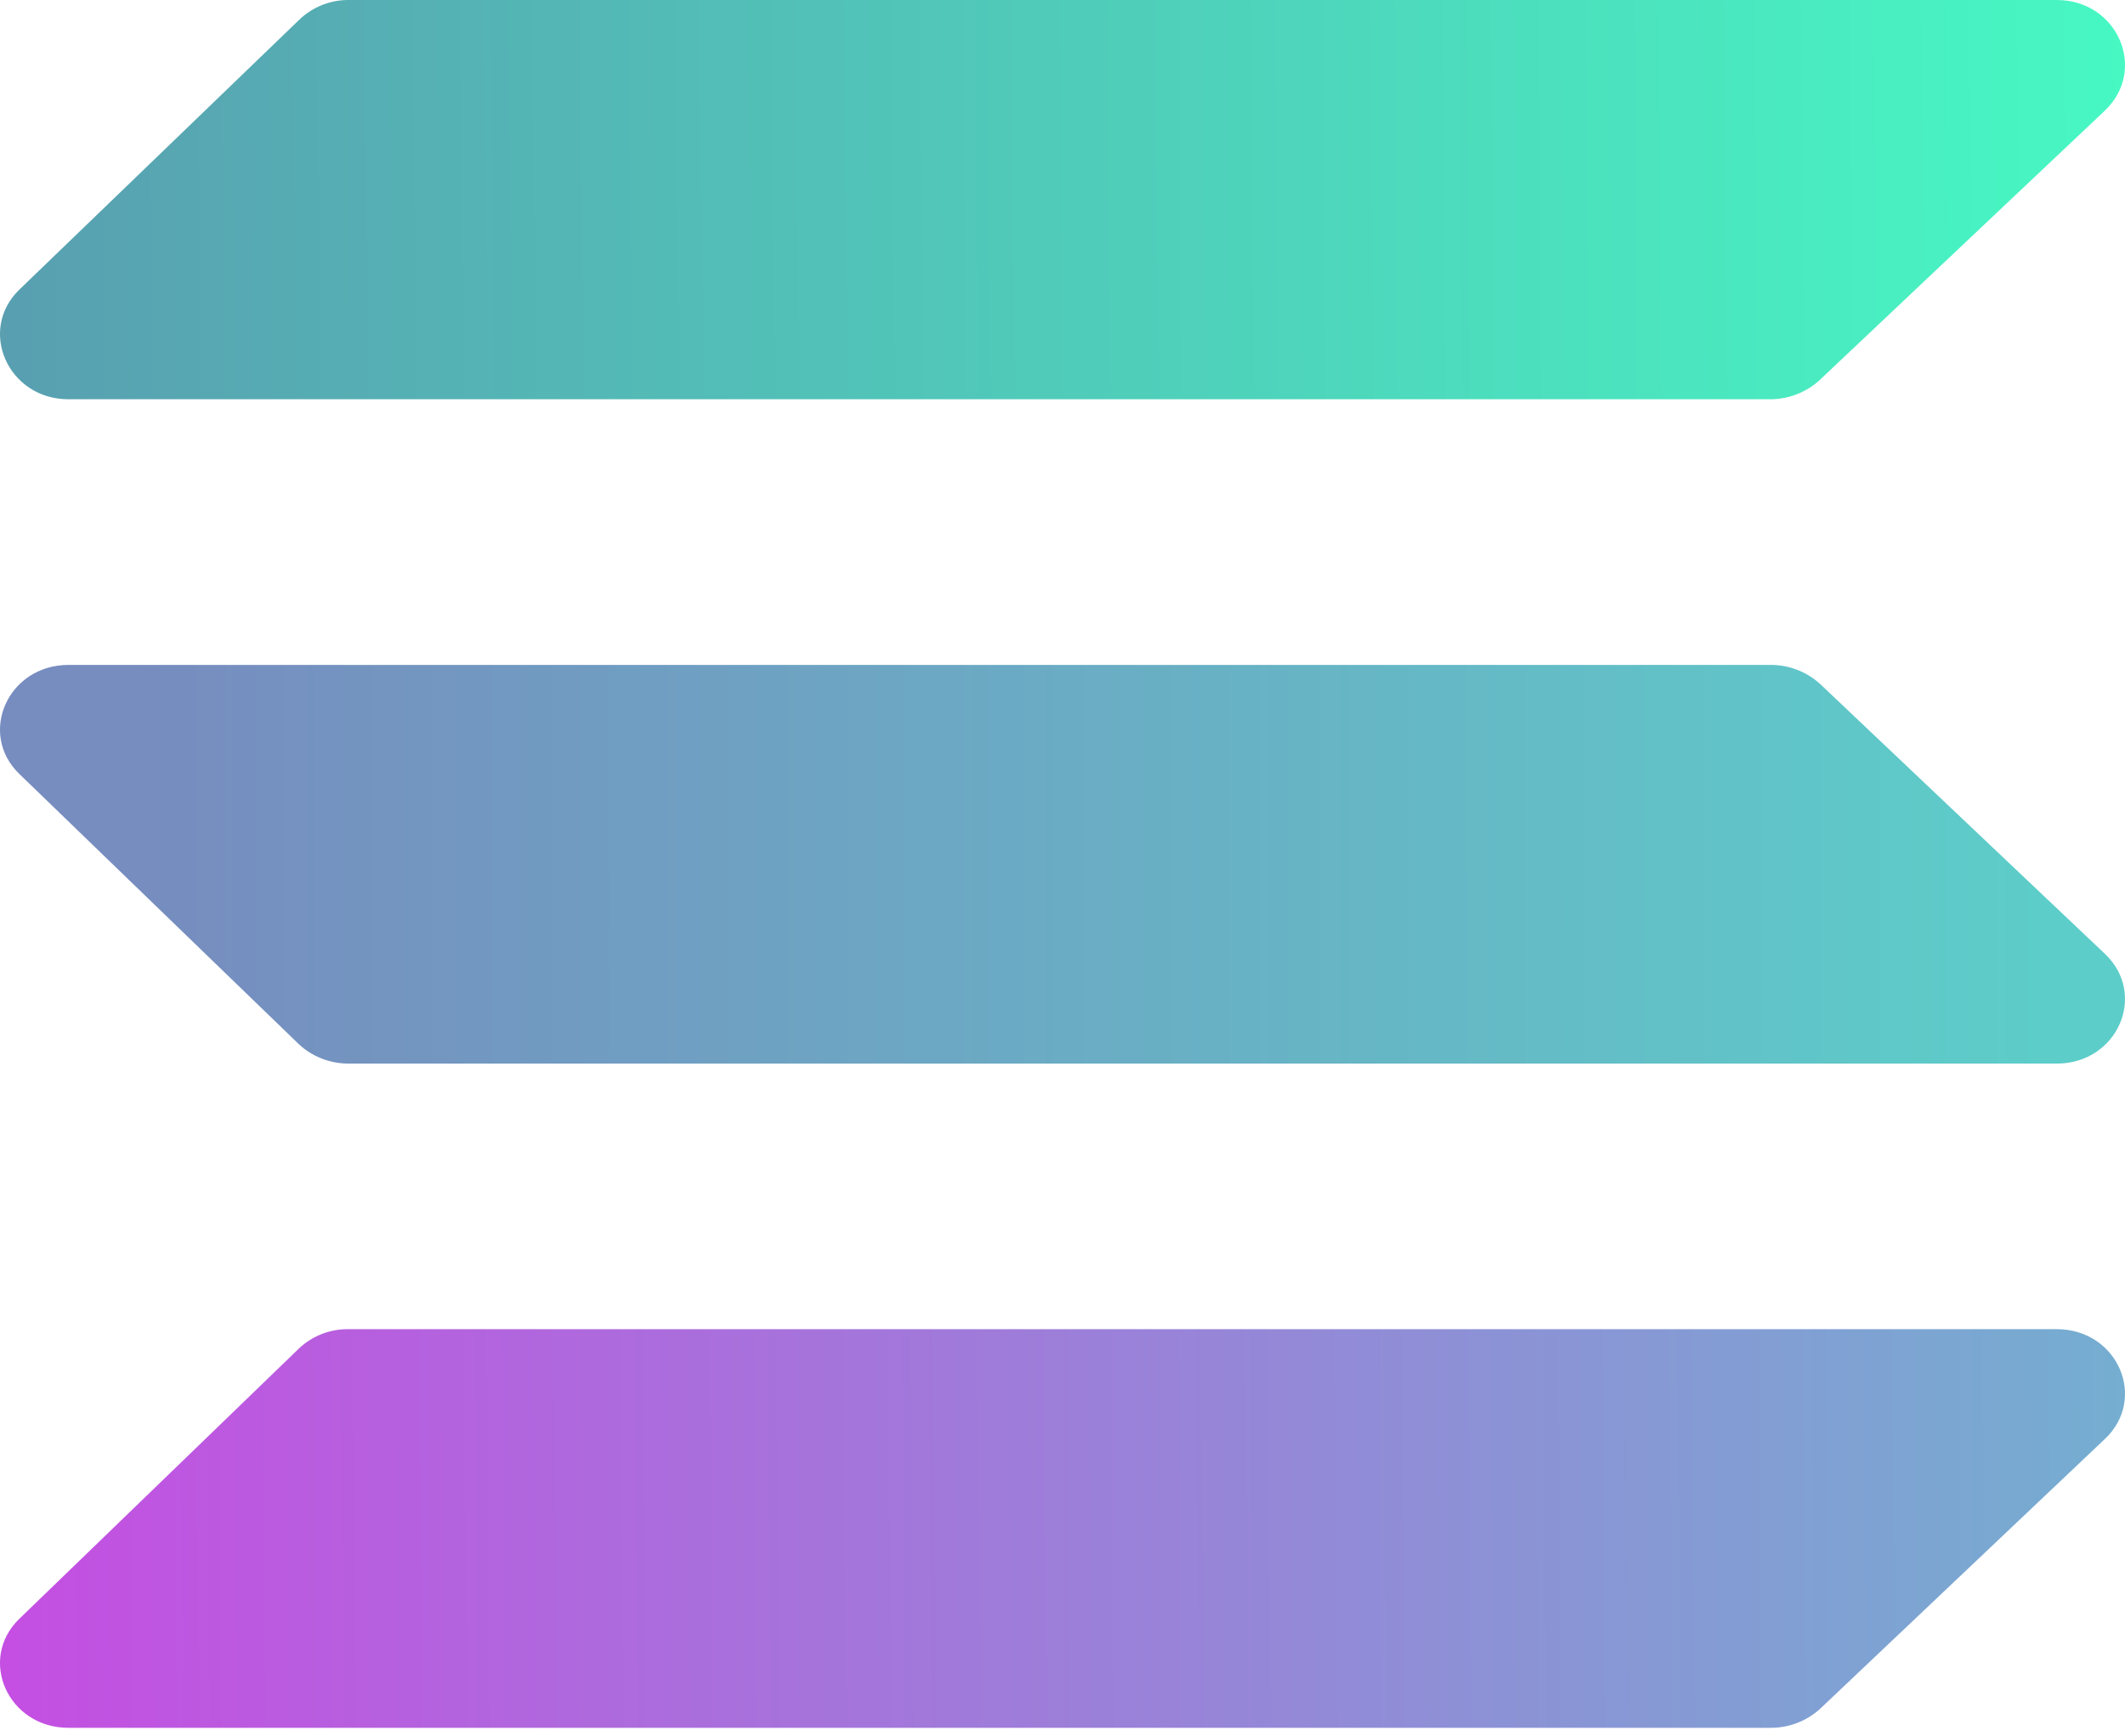 <svg width="60" height="49" viewBox="0 0 60 49" fill="none" xmlns="http://www.w3.org/2000/svg">
<path d="M51.38 10.728C51.006 11.071 50.518 11.264 50.01 11.271H1.932C0.225 11.271 -0.635 9.321 0.545 8.177L8.443 0.563C8.81 0.208 9.299 0.006 9.809 0H58.071C59.794 0 60.638 1.967 59.438 3.117L51.38 10.728Z" fill="url(#paint0_linear_0_497)"/>
<path d="M51.38 48.251C51.003 48.588 50.516 48.775 50.01 48.777H1.932C0.225 48.777 -0.635 46.844 0.545 45.7L8.443 38.066C8.813 37.718 9.301 37.524 9.809 37.523H58.071C59.794 37.523 60.638 39.477 59.438 40.617L51.38 48.251Z" fill="url(#paint1_linear_0_497)"/>
<path d="M51.38 19.298C51.003 18.961 50.516 18.773 50.01 18.771H1.932C0.225 18.771 -0.635 20.705 0.545 21.848L8.443 29.483C8.813 29.826 9.299 30.016 9.809 30.026H58.071C59.794 30.026 60.638 28.072 59.438 26.932L51.38 19.298Z" fill="url(#paint2_linear_0_497)"/>
<defs>
<linearGradient id="paint0_linear_0_497" x1="0.002" y1="167.872" x2="61.534" y2="167.306" gradientUnits="userSpaceOnUse">
<stop stop-color="#599DB0"/>
<stop offset="1" stop-color="#47F8C3"/>
</linearGradient>
<linearGradient id="paint1_linear_0_497" x1="0.002" y1="14.947" x2="61.141" y2="14.477" gradientUnits="userSpaceOnUse">
<stop stop-color="#C44FE2"/>
<stop offset="1" stop-color="#73B0D0"/>
</linearGradient>
<linearGradient id="paint2_linear_0_497" x1="3.452" y1="24.399" x2="57.681" y2="24.399" gradientUnits="userSpaceOnUse">
<stop stop-color="#778CBF"/>
<stop offset="1" stop-color="#5DCDC9"/>
</linearGradient>
</defs>
</svg>
